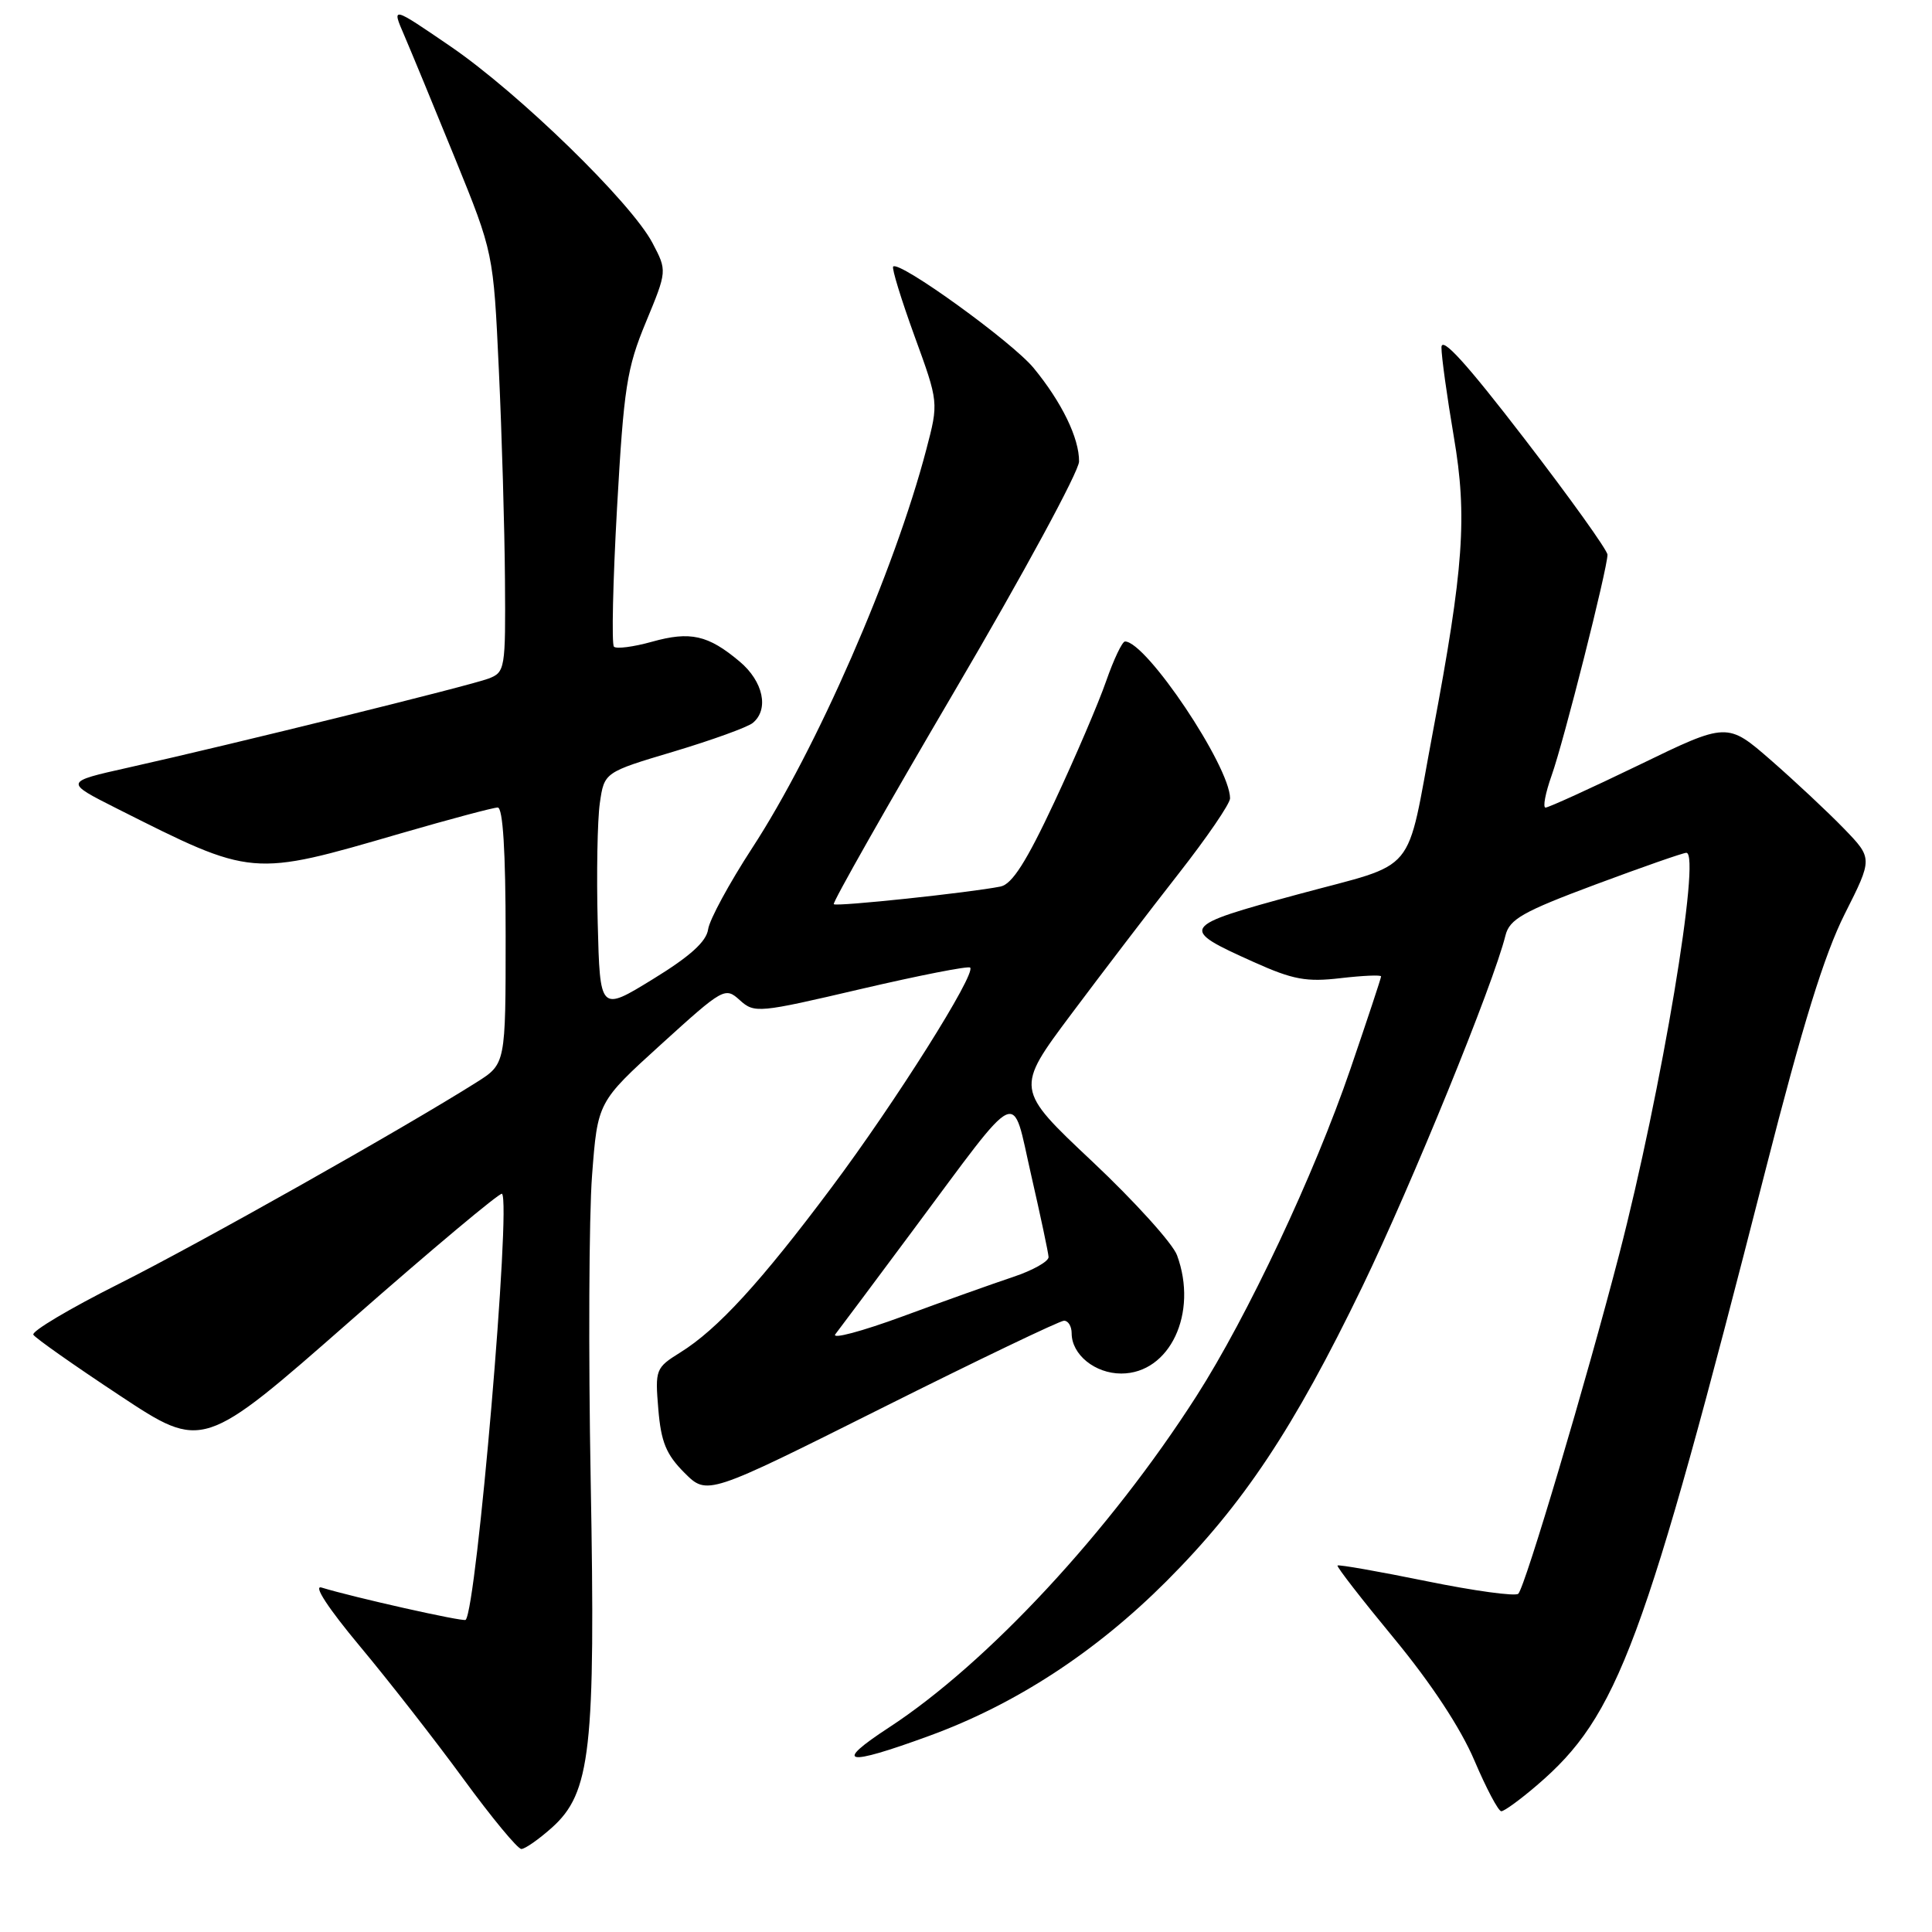 <?xml version="1.0" encoding="UTF-8" standalone="no"?>
<!DOCTYPE svg PUBLIC "-//W3C//DTD SVG 1.1//EN" "http://www.w3.org/Graphics/SVG/1.1/DTD/svg11.dtd" >
<svg xmlns="http://www.w3.org/2000/svg" xmlns:xlink="http://www.w3.org/1999/xlink" version="1.1" viewBox="0 0 256 256">
 <g >
 <path fill="currentColor"
d=" M 73.11 242.19 C 78.28 237.57 78.92 231.89 78.27 196.21 C 77.96 179.32 78.04 161.12 78.45 155.76 C 79.19 146.02 79.19 146.02 87.61 138.37 C 95.85 130.89 96.08 130.76 98.03 132.53 C 99.97 134.28 100.48 134.23 114.07 131.05 C 121.79 129.25 128.30 127.97 128.55 128.21 C 129.36 129.03 118.66 146.02 110.21 157.31 C 100.81 169.89 95.08 176.14 90.14 179.21 C 86.88 181.24 86.79 181.46 87.23 186.72 C 87.59 191.07 88.27 192.73 90.69 195.15 C 93.70 198.16 93.70 198.16 116.84 186.58 C 129.57 180.21 140.44 175.00 140.99 175.00 C 141.55 175.00 142.00 175.75 142.00 176.67 C 142.00 179.49 145.09 182.00 148.57 182.00 C 155.01 182.00 158.79 173.99 155.96 166.32 C 155.39 164.77 150.34 159.18 144.73 153.90 C 134.53 144.30 134.53 144.30 141.93 134.40 C 146.00 128.96 152.40 120.58 156.16 115.78 C 159.92 110.98 163.00 106.48 162.99 105.78 C 162.96 101.52 151.89 85.00 149.07 85.00 C 148.70 85.00 147.58 87.36 146.57 90.25 C 145.57 93.14 142.48 100.35 139.71 106.27 C 136.02 114.16 134.11 117.16 132.58 117.47 C 128.53 118.28 110.83 120.16 110.48 119.81 C 110.28 119.61 117.51 106.86 126.54 91.48 C 135.58 76.09 142.98 62.44 142.98 61.15 C 143.01 58.06 140.68 53.28 136.96 48.76 C 134.10 45.29 119.16 34.50 118.35 35.32 C 118.14 35.53 119.41 39.66 121.17 44.51 C 124.38 53.32 124.38 53.32 122.74 59.56 C 118.52 75.66 108.20 99.29 99.66 112.38 C 96.64 117.02 94.01 121.86 93.83 123.14 C 93.60 124.77 91.44 126.72 86.50 129.75 C 79.50 134.05 79.50 134.05 79.20 122.28 C 79.03 115.80 79.16 108.66 79.48 106.42 C 80.07 102.33 80.07 102.33 89.29 99.58 C 94.35 98.06 99.06 96.36 99.75 95.79 C 101.93 93.99 101.14 90.29 98.01 87.66 C 93.83 84.14 91.47 83.61 86.37 85.04 C 83.93 85.72 81.68 86.01 81.35 85.69 C 81.03 85.36 81.21 77.09 81.76 67.30 C 82.66 51.34 83.05 48.80 85.58 42.70 C 88.40 35.89 88.40 35.89 86.46 32.20 C 83.64 26.83 68.75 12.34 59.70 6.15 C 51.89 0.81 51.89 0.81 53.55 4.65 C 54.46 6.77 57.50 14.12 60.30 21.00 C 65.38 33.50 65.38 33.50 66.10 49.00 C 66.50 57.53 66.86 70.02 66.91 76.77 C 67.00 88.67 66.93 89.08 64.72 89.92 C 62.27 90.85 30.95 98.59 17.00 101.71 C 8.50 103.61 8.50 103.61 15.50 107.14 C 33.56 116.23 33.23 116.21 53.13 110.42 C 59.61 108.54 65.38 107.00 65.95 107.00 C 66.64 107.00 67.00 112.82 67.00 123.99 C 67.00 140.97 67.00 140.97 63.16 143.40 C 53.42 149.55 26.36 164.80 15.71 170.14 C 9.22 173.40 4.14 176.42 4.42 176.86 C 4.69 177.31 9.85 180.94 15.89 184.93 C 26.87 192.19 26.87 192.19 46.48 174.97 C 57.26 165.50 66.28 157.95 66.52 158.18 C 67.75 159.42 63.16 213.18 61.70 214.64 C 61.41 214.93 46.77 211.64 42.61 210.36 C 41.46 210.00 43.47 213.08 47.69 218.14 C 51.53 222.74 57.71 230.66 61.43 235.75 C 65.15 240.84 68.59 245.00 69.08 245.00 C 69.57 245.00 71.38 243.73 73.11 242.19 Z  M 203.65 236.56 C 214.40 227.36 217.83 218.13 233.95 155.00 C 238.86 135.77 241.74 126.47 244.43 121.12 C 248.15 113.74 248.15 113.74 244.33 109.79 C 242.22 107.61 237.88 103.55 234.69 100.76 C 228.87 95.69 228.87 95.69 217.19 101.36 C 210.76 104.47 205.18 107.01 204.79 107.01 C 204.41 107.00 204.77 105.09 205.60 102.75 C 207.19 98.31 213.00 75.32 213.00 73.50 C 213.00 72.92 208.05 66.00 202.00 58.14 C 194.29 48.11 191.00 44.49 191.00 46.04 C 191.00 47.26 191.74 52.58 192.64 57.88 C 194.44 68.44 193.96 75.25 189.86 97.00 C 186.21 116.41 188.11 114.13 172.00 118.50 C 156.30 122.76 156.15 123.00 166.16 127.49 C 171.34 129.82 173.12 130.14 177.64 129.61 C 180.59 129.27 183.00 129.16 183.00 129.38 C 183.00 129.60 181.17 135.12 178.94 141.64 C 174.18 155.56 165.30 174.43 158.53 185.00 C 147.08 202.89 130.89 220.34 117.81 228.89 C 110.36 233.76 111.94 234.10 123.10 230.02 C 134.54 225.85 145.15 218.93 154.54 209.54 C 164.76 199.31 171.40 189.32 180.51 170.50 C 187.06 156.94 197.89 130.39 199.48 123.96 C 200.02 121.80 201.75 120.81 211.39 117.21 C 217.59 114.90 223.02 113.00 223.45 113.00 C 225.43 113.00 220.15 144.59 214.57 166.14 C 210.23 182.88 202.09 210.28 201.18 211.18 C 200.81 211.55 195.32 210.80 189.00 209.51 C 182.68 208.22 177.38 207.29 177.23 207.44 C 177.08 207.59 180.46 211.94 184.73 217.11 C 189.64 223.06 193.55 229.00 195.36 233.26 C 196.94 236.97 198.54 240.00 198.93 240.00 C 199.32 240.00 201.45 238.45 203.65 236.56 Z  M 110.69 176.79 C 111.24 176.08 115.88 169.88 120.99 163.00 C 135.50 143.51 134.00 144.21 136.64 155.72 C 137.87 161.10 138.91 165.98 138.94 166.56 C 138.97 167.14 136.86 168.33 134.25 169.20 C 131.64 170.07 125.04 172.42 119.60 174.43 C 114.15 176.43 110.14 177.50 110.69 176.79 Z "/>
</g>
</svg>